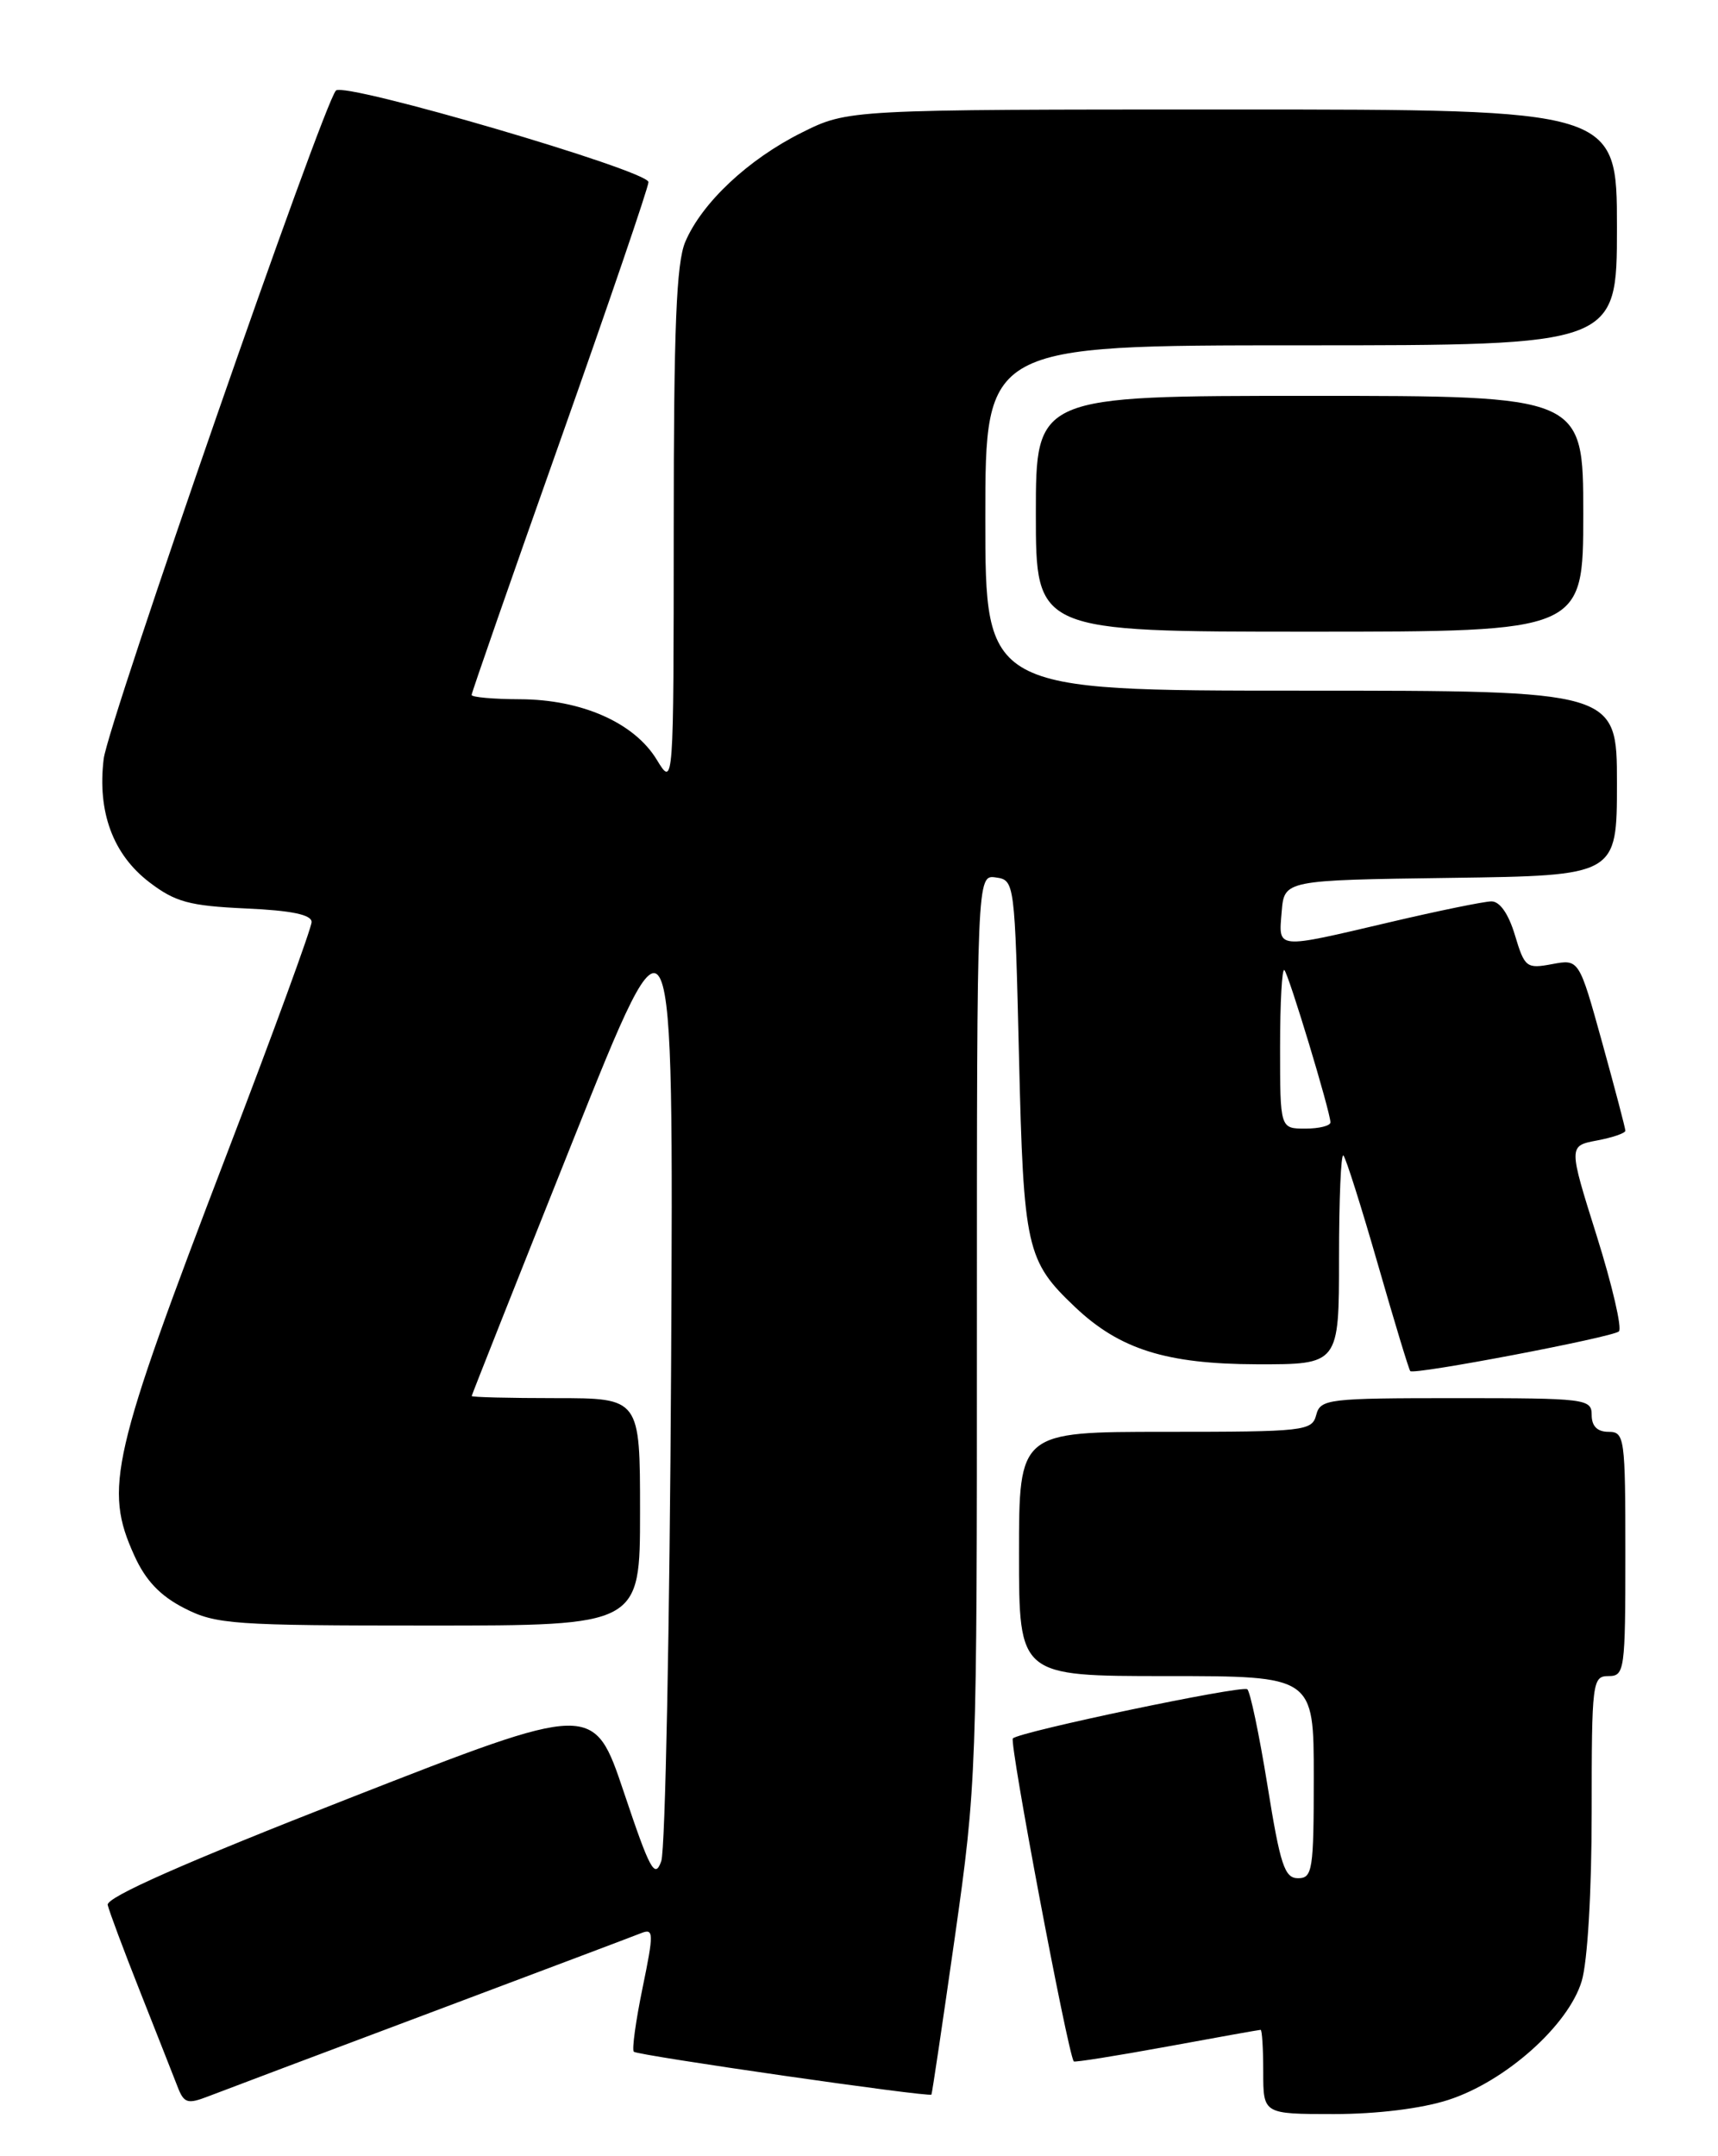 <?xml version="1.0" encoding="UTF-8" standalone="no"?>
<!DOCTYPE svg PUBLIC "-//W3C//DTD SVG 1.1//EN" "http://www.w3.org/Graphics/SVG/1.1/DTD/svg11.dtd" >
<svg xmlns="http://www.w3.org/2000/svg" xmlns:xlink="http://www.w3.org/1999/xlink" version="1.1" viewBox="0 0 204 256">
 <g >
 <path fill="currentColor"
d=" M 171.98 249.32 C 178.76 247.13 186.25 240.46 187.82 235.20 C 188.51 232.89 189.00 224.63 189.00 215.13 C 189.00 199.67 189.08 199.00 191.00 199.00 C 192.91 199.00 193.00 198.33 193.00 184.50 C 193.00 170.67 192.91 170.00 191.00 170.00 C 189.67 170.00 189.00 169.33 189.00 168.00 C 189.00 166.08 188.33 166.00 172.91 166.00 C 157.65 166.00 156.79 166.10 156.29 168.00 C 155.79 169.90 154.93 170.00 138.38 170.00 C 121.00 170.00 121.00 170.00 121.00 184.50 C 121.00 199.00 121.00 199.00 138.50 199.00 C 156.00 199.00 156.00 199.00 156.00 211.00 C 156.00 222.04 155.85 223.00 154.13 223.00 C 152.53 223.00 152.02 221.43 150.50 211.97 C 149.52 205.91 148.44 200.77 148.10 200.56 C 147.34 200.09 121.07 205.60 120.27 206.40 C 119.82 206.84 126.75 243.57 127.50 244.75 C 127.59 244.88 132.55 244.09 138.52 243.00 C 144.50 241.90 149.52 241.00 149.69 241.00 C 149.86 241.00 150.00 243.25 150.00 246.00 C 150.00 251.00 150.00 251.00 158.39 251.00 C 163.51 251.00 168.79 250.35 171.98 249.32 Z  M 51.00 239.00 C 63.93 234.14 75.23 229.88 76.13 229.52 C 77.63 228.93 77.65 229.46 76.30 236.02 C 75.49 239.95 75.02 243.36 75.26 243.60 C 75.71 244.04 110.34 249.03 110.60 248.69 C 110.68 248.58 111.93 240.18 113.38 230.00 C 115.96 211.86 116.01 210.46 116.00 157.68 C 116.00 103.86 116.00 103.86 118.25 104.18 C 120.48 104.50 120.50 104.66 121.00 125.50 C 121.54 148.25 121.87 149.70 127.66 155.19 C 132.96 160.21 138.49 161.95 149.25 161.98 C 159.00 162.00 159.00 162.00 159.00 149.33 C 159.00 142.37 159.23 136.90 159.52 137.19 C 159.81 137.47 161.65 143.29 163.61 150.10 C 165.57 156.92 167.30 162.63 167.46 162.79 C 167.92 163.26 191.42 158.78 192.23 158.08 C 192.63 157.73 191.45 152.63 189.60 146.74 C 186.24 136.05 186.24 136.05 189.62 135.41 C 191.48 135.06 193.00 134.54 193.00 134.25 C 193.00 133.96 191.76 129.25 190.25 123.79 C 187.50 113.87 187.50 113.87 184.30 114.47 C 181.26 115.04 181.04 114.87 179.89 111.04 C 179.13 108.50 178.09 107.01 177.09 107.02 C 176.22 107.03 170.78 108.14 165.00 109.50 C 151.35 112.70 151.82 112.75 152.19 108.25 C 152.50 104.50 152.50 104.50 172.25 104.23 C 192.00 103.96 192.00 103.96 192.00 92.98 C 192.00 82.00 192.00 82.00 154.50 82.00 C 117.00 82.00 117.00 82.00 117.00 61.50 C 117.00 41.00 117.00 41.00 154.50 41.00 C 192.00 41.00 192.00 41.00 192.00 27.00 C 192.00 13.00 192.00 13.00 146.35 13.00 C 100.70 13.00 100.70 13.00 95.19 15.75 C 88.84 18.92 83.34 24.08 81.37 28.72 C 80.31 31.21 80.00 38.92 80.00 62.72 C 79.99 93.50 79.99 93.50 77.98 90.19 C 75.30 85.80 69.07 83.05 61.75 83.02 C 58.59 83.01 56.00 82.78 56.00 82.51 C 56.00 82.25 60.72 68.69 66.50 52.38 C 72.27 36.08 77.00 22.23 77.00 21.62 C 76.99 20.26 40.89 9.69 39.89 10.75 C 38.35 12.39 12.84 85.80 12.31 90.11 C 11.55 96.41 13.42 101.46 17.75 104.76 C 20.82 107.10 22.49 107.55 29.17 107.86 C 34.61 108.10 37.00 108.60 37.00 109.47 C 37.00 110.16 32.49 122.52 26.97 136.92 C 13.18 172.95 12.32 176.69 15.95 184.69 C 17.29 187.66 19.03 189.48 21.89 190.94 C 25.64 192.86 27.66 193.00 50.96 193.00 C 76.00 193.00 76.00 193.00 76.00 179.50 C 76.00 166.00 76.00 166.00 66.00 166.00 C 60.50 166.00 56.00 165.89 56.01 165.75 C 56.02 165.61 61.41 152.00 68.00 135.50 C 79.98 105.50 79.98 105.50 79.69 162.00 C 79.52 193.07 79.00 219.61 78.52 220.97 C 77.76 223.12 77.18 222.04 74.08 212.79 C 70.50 202.14 70.50 202.14 41.50 213.49 C 21.92 221.15 12.59 225.27 12.79 226.17 C 12.95 226.90 14.69 231.55 16.65 236.50 C 18.61 241.45 20.60 246.51 21.08 247.74 C 21.84 249.72 22.26 249.85 24.72 248.90 C 26.25 248.31 38.07 243.85 51.00 239.00 Z  M 188.00 61.00 C 188.00 47.00 188.00 47.00 155.50 47.00 C 123.00 47.00 123.00 47.00 123.00 61.00 C 123.00 75.00 123.00 75.00 155.50 75.00 C 188.00 75.00 188.00 75.00 188.00 61.00 Z  M 152.00 124.33 C 152.00 119.02 152.23 114.90 152.51 115.18 C 153.04 115.71 157.94 131.91 157.98 133.25 C 157.99 133.66 156.65 134.00 155.00 134.00 C 152.00 134.00 152.00 134.00 152.00 124.33 Z "/>
</g>
</svg>